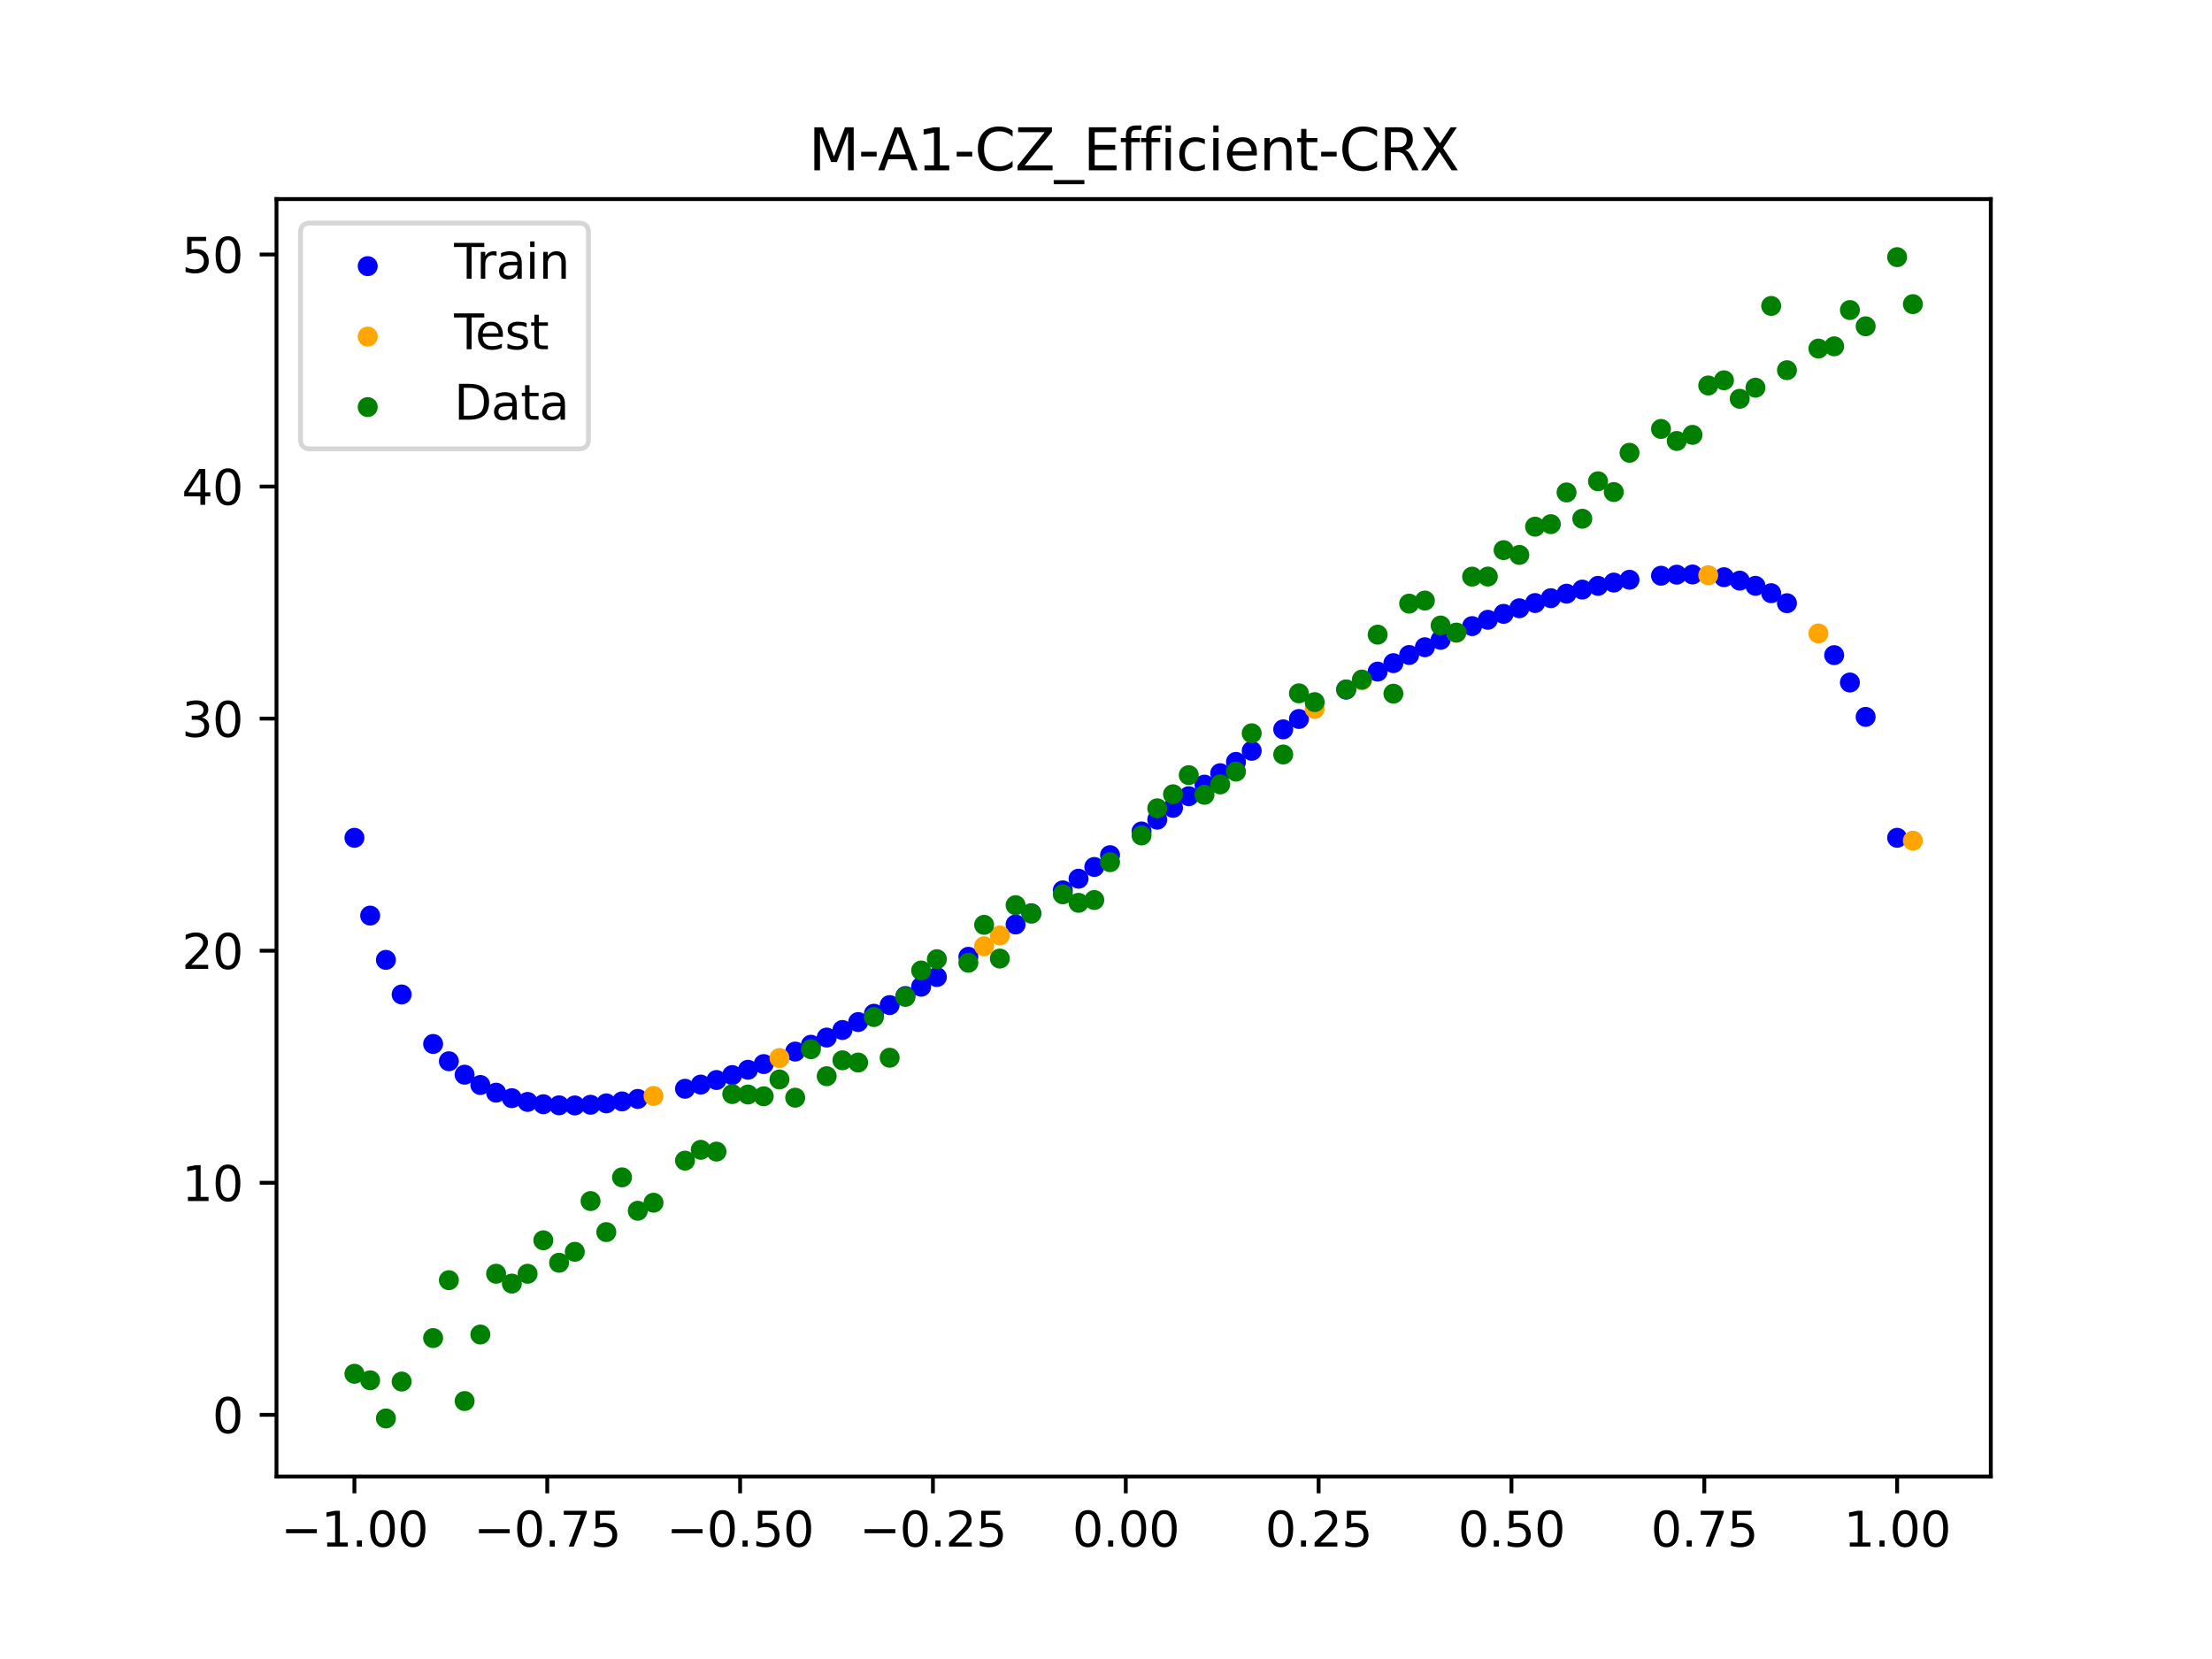 <?xml version="1.0" encoding="utf-8" standalone="no"?>
<!DOCTYPE svg PUBLIC "-//W3C//DTD SVG 1.1//EN"
  "http://www.w3.org/Graphics/SVG/1.1/DTD/svg11.dtd">
<svg xmlns:xlink="http://www.w3.org/1999/xlink" width="460.8pt" height="345.6pt" viewBox="0 0 460.8 345.6" xmlns="http://www.w3.org/2000/svg" version="1.1">
 <defs>
  <style type="text/css">*{stroke-linejoin: round; stroke-linecap: butt}</style>
 </defs>
 <g id="figure_1">
  <g id="patch_1">
   <path d="M 0 345.6 
L 460.8 345.6 
L 460.8 0 
L 0 0 
z
" style="fill: #ffffff"/>
  </g>
  <g id="axes_1">
   <g id="patch_2">
    <path d="M 57.6 307.584 
L 414.72 307.584 
L 414.72 41.472 
L 57.6 41.472 
z
" style="fill: #ffffff"/>
   </g>
   <g id="PathCollection_1">
    <defs>
     <path id="m100b983245" d="M 0 1.581 
C 0.419 1.581 0.822 1.415 1.118 1.118 
C 1.415 0.822 1.581 0.419 1.581 0 
C 1.581 -0.419 1.415 -0.822 1.118 -1.118 
C 0.822 -1.415 0.419 -1.581 0 -1.581 
C -0.419 -1.581 -0.822 -1.415 -1.118 -1.118 
C -1.415 -0.822 -1.581 -0.419 -1.581 0 
C -1.581 0.419 -1.415 0.822 -1.118 1.118 
C -0.822 1.415 -0.419 1.581 0 1.581 
z
" style="stroke: #0000ff"/>
    </defs>
    <g clip-path="url(#pe0759bdff5)">
     <use xlink:href="#m100b983245" x="145.978" y="225.939" style="fill: #0000ff; stroke: #0000ff"/>
     <use xlink:href="#m100b983245" x="323.062" y="124.611" style="fill: #0000ff; stroke: #0000ff"/>
     <use xlink:href="#m100b983245" x="267.314" y="151.937" style="fill: #0000ff; stroke: #0000ff"/>
     <use xlink:href="#m100b983245" x="270.593" y="149.777" style="fill: #0000ff; stroke: #0000ff"/>
     <use xlink:href="#m100b983245" x="329.621" y="122.82" style="fill: #0000ff; stroke: #0000ff"/>
     <use xlink:href="#m100b983245" x="221.403" y="185.478" style="fill: #0000ff; stroke: #0000ff"/>
     <use xlink:href="#m100b983245" x="260.755" y="156.413" style="fill: #0000ff; stroke: #0000ff"/>
     <use xlink:href="#m100b983245" x="385.37" y="142.178" style="fill: #0000ff; stroke: #0000ff"/>
     <use xlink:href="#m100b983245" x="237.8" y="173.209" style="fill: #0000ff; stroke: #0000ff"/>
     <use xlink:href="#m100b983245" x="313.224" y="127.875" style="fill: #0000ff; stroke: #0000ff"/>
     <use xlink:href="#m100b983245" x="336.18" y="121.362" style="fill: #0000ff; stroke: #0000ff"/>
     <use xlink:href="#m100b983245" x="254.196" y="161.068" style="fill: #0000ff; stroke: #0000ff"/>
     <use xlink:href="#m100b983245" x="349.297" y="119.716" style="fill: #0000ff; stroke: #0000ff"/>
     <use xlink:href="#m100b983245" x="182.051" y="211.18" style="fill: #0000ff; stroke: #0000ff"/>
     <use xlink:href="#m100b983245" x="250.917" y="163.45" style="fill: #0000ff; stroke: #0000ff"/>
     <use xlink:href="#m100b983245" x="280.431" y="143.658" style="fill: #0000ff; stroke: #0000ff"/>
     <use xlink:href="#m100b983245" x="103.347" y="227.622" style="fill: #0000ff; stroke: #0000ff"/>
     <use xlink:href="#m100b983245" x="126.302" y="229.854" style="fill: #0000ff; stroke: #0000ff"/>
     <use xlink:href="#m100b983245" x="123.023" y="230.142" style="fill: #0000ff; stroke: #0000ff"/>
     <use xlink:href="#m100b983245" x="116.464" y="230.26" style="fill: #0000ff; stroke: #0000ff"/>
     <use xlink:href="#m100b983245" x="306.666" y="130.43" style="fill: #0000ff; stroke: #0000ff"/>
     <use xlink:href="#m100b983245" x="211.565" y="192.586" style="fill: #0000ff; stroke: #0000ff"/>
     <use xlink:href="#m100b983245" x="155.816" y="222.852" style="fill: #0000ff; stroke: #0000ff"/>
     <use xlink:href="#m100b983245" x="77.112" y="190.736" style="fill: #0000ff; stroke: #0000ff"/>
     <use xlink:href="#m100b983245" x="244.358" y="168.295" style="fill: #0000ff; stroke: #0000ff"/>
     <use xlink:href="#m100b983245" x="362.415" y="120.956" style="fill: #0000ff; stroke: #0000ff"/>
     <use xlink:href="#m100b983245" x="382.091" y="136.481" style="fill: #0000ff; stroke: #0000ff"/>
     <use xlink:href="#m100b983245" x="96.788" y="223.882" style="fill: #0000ff; stroke: #0000ff"/>
     <use xlink:href="#m100b983245" x="201.727" y="199.319" style="fill: #0000ff; stroke: #0000ff"/>
     <use xlink:href="#m100b983245" x="119.743" y="230.286" style="fill: #0000ff; stroke: #0000ff"/>
     <use xlink:href="#m100b983245" x="149.258" y="224.988" style="fill: #0000ff; stroke: #0000ff"/>
     <use xlink:href="#m100b983245" x="300.107" y="133.289" style="fill: #0000ff; stroke: #0000ff"/>
     <use xlink:href="#m100b983245" x="293.548" y="136.451" style="fill: #0000ff; stroke: #0000ff"/>
     <use xlink:href="#m100b983245" x="231.241" y="178.144" style="fill: #0000ff; stroke: #0000ff"/>
     <use xlink:href="#m100b983245" x="109.905" y="229.551" style="fill: #0000ff; stroke: #0000ff"/>
     <use xlink:href="#m100b983245" x="165.654" y="219.062" style="fill: #0000ff; stroke: #0000ff"/>
     <use xlink:href="#m100b983245" x="319.783" y="125.623" style="fill: #0000ff; stroke: #0000ff"/>
     <use xlink:href="#m100b983245" x="368.973" y="123.575" style="fill: #0000ff; stroke: #0000ff"/>
     <use xlink:href="#m100b983245" x="316.504" y="126.712" style="fill: #0000ff; stroke: #0000ff"/>
     <use xlink:href="#m100b983245" x="257.476" y="158.721" style="fill: #0000ff; stroke: #0000ff"/>
     <use xlink:href="#m100b983245" x="172.213" y="216.142" style="fill: #0000ff; stroke: #0000ff"/>
     <use xlink:href="#m100b983245" x="346.018" y="119.932" style="fill: #0000ff; stroke: #0000ff"/>
     <use xlink:href="#m100b983245" x="80.391" y="199.958" style="fill: #0000ff; stroke: #0000ff"/>
     <use xlink:href="#m100b983245" x="372.253" y="125.659" style="fill: #0000ff; stroke: #0000ff"/>
     <use xlink:href="#m100b983245" x="168.934" y="217.642" style="fill: #0000ff; stroke: #0000ff"/>
     <use xlink:href="#m100b983245" x="195.168" y="203.536" style="fill: #0000ff; stroke: #0000ff"/>
     <use xlink:href="#m100b983245" x="152.537" y="223.959" style="fill: #0000ff; stroke: #0000ff"/>
     <use xlink:href="#m100b983245" x="73.833" y="174.528" style="fill: #0000ff; stroke: #0000ff"/>
     <use xlink:href="#m100b983245" x="290.269" y="138.144" style="fill: #0000ff; stroke: #0000ff"/>
     <use xlink:href="#m100b983245" x="175.492" y="214.565" style="fill: #0000ff; stroke: #0000ff"/>
     <use xlink:href="#m100b983245" x="241.079" y="170.747" style="fill: #0000ff; stroke: #0000ff"/>
     <use xlink:href="#m100b983245" x="296.828" y="134.832" style="fill: #0000ff; stroke: #0000ff"/>
     <use xlink:href="#m100b983245" x="227.962" y="180.604" style="fill: #0000ff; stroke: #0000ff"/>
     <use xlink:href="#m100b983245" x="395.208" y="174.528" style="fill: #0000ff; stroke: #0000ff"/>
     <use xlink:href="#m100b983245" x="178.772" y="212.911" style="fill: #0000ff; stroke: #0000ff"/>
     <use xlink:href="#m100b983245" x="142.699" y="226.81" style="fill: #0000ff; stroke: #0000ff"/>
     <use xlink:href="#m100b983245" x="132.861" y="228.923" style="fill: #0000ff; stroke: #0000ff"/>
     <use xlink:href="#m100b983245" x="188.61" y="207.497" style="fill: #0000ff; stroke: #0000ff"/>
     <use xlink:href="#m100b983245" x="100.067" y="226.025" style="fill: #0000ff; stroke: #0000ff"/>
     <use xlink:href="#m100b983245" x="359.135" y="120.242" style="fill: #0000ff; stroke: #0000ff"/>
     <use xlink:href="#m100b983245" x="214.844" y="190.251" style="fill: #0000ff; stroke: #0000ff"/>
     <use xlink:href="#m100b983245" x="365.694" y="122.039" style="fill: #0000ff; stroke: #0000ff"/>
     <use xlink:href="#m100b983245" x="90.229" y="217.474" style="fill: #0000ff; stroke: #0000ff"/>
     <use xlink:href="#m100b983245" x="352.577" y="119.672" style="fill: #0000ff; stroke: #0000ff"/>
     <use xlink:href="#m100b983245" x="129.581" y="229.443" style="fill: #0000ff; stroke: #0000ff"/>
     <use xlink:href="#m100b983245" x="339.459" y="120.773" style="fill: #0000ff; stroke: #0000ff"/>
     <use xlink:href="#m100b983245" x="185.33" y="209.375" style="fill: #0000ff; stroke: #0000ff"/>
     <use xlink:href="#m100b983245" x="326.342" y="123.676" style="fill: #0000ff; stroke: #0000ff"/>
     <use xlink:href="#m100b983245" x="388.649" y="149.338" style="fill: #0000ff; stroke: #0000ff"/>
     <use xlink:href="#m100b983245" x="159.096" y="221.667" style="fill: #0000ff; stroke: #0000ff"/>
     <use xlink:href="#m100b983245" x="83.671" y="207.164" style="fill: #0000ff; stroke: #0000ff"/>
     <use xlink:href="#m100b983245" x="224.682" y="183.051" style="fill: #0000ff; stroke: #0000ff"/>
     <use xlink:href="#m100b983245" x="113.185" y="230.029" style="fill: #0000ff; stroke: #0000ff"/>
     <use xlink:href="#m100b983245" x="93.509" y="221.077" style="fill: #0000ff; stroke: #0000ff"/>
     <use xlink:href="#m100b983245" x="106.626" y="228.77" style="fill: #0000ff; stroke: #0000ff"/>
     <use xlink:href="#m100b983245" x="247.638" y="165.861" style="fill: #0000ff; stroke: #0000ff"/>
     <use xlink:href="#m100b983245" x="309.945" y="129.115" style="fill: #0000ff; stroke: #0000ff"/>
     <use xlink:href="#m100b983245" x="286.99" y="139.911" style="fill: #0000ff; stroke: #0000ff"/>
     <use xlink:href="#m100b983245" x="191.889" y="205.55" style="fill: #0000ff; stroke: #0000ff"/>
     <use xlink:href="#m100b983245" x="332.9" y="122.047" style="fill: #0000ff; stroke: #0000ff"/>
    </g>
   </g>
   <g id="PathCollection_2">
    <defs>
     <path id="me4736c208f" d="M 0 1.581 
C 0.419 1.581 0.822 1.415 1.118 1.118 
C 1.415 0.822 1.581 0.419 1.581 0 
C 1.581 -0.419 1.415 -0.822 1.118 -1.118 
C 0.822 -1.415 0.419 -1.581 0 -1.581 
C -0.419 -1.581 -0.822 -1.415 -1.118 -1.118 
C -1.415 -0.822 -1.581 -0.419 -1.581 0 
C -1.581 0.419 -1.415 0.822 -1.118 1.118 
C -0.822 1.415 -0.419 1.581 0 1.581 
z
" style="stroke: #ffa500"/>
    </defs>
    <g clip-path="url(#pe0759bdff5)">
     <use xlink:href="#me4736c208f" x="205.006" y="197.125" style="fill: #ffa500; stroke: #ffa500"/>
     <use xlink:href="#me4736c208f" x="162.375" y="220.404" style="fill: #ffa500; stroke: #ffa500"/>
     <use xlink:href="#me4736c208f" x="208.286" y="194.879" style="fill: #ffa500; stroke: #ffa500"/>
     <use xlink:href="#me4736c208f" x="283.71" y="141.749" style="fill: #ffa500; stroke: #ffa500"/>
     <use xlink:href="#me4736c208f" x="378.811" y="131.96" style="fill: #ffa500; stroke: #ffa500"/>
     <use xlink:href="#me4736c208f" x="136.14" y="228.307" style="fill: #ffa500; stroke: #ffa500"/>
     <use xlink:href="#me4736c208f" x="355.856" y="119.832" style="fill: #ffa500; stroke: #ffa500"/>
     <use xlink:href="#me4736c208f" x="273.872" y="147.675" style="fill: #ffa500; stroke: #ffa500"/>
     <use xlink:href="#me4736c208f" x="303.386" y="131.821" style="fill: #ffa500; stroke: #ffa500"/>
     <use xlink:href="#me4736c208f" x="398.487" y="175.129" style="fill: #ffa500; stroke: #ffa500"/>
    </g>
   </g>
   <g id="PathCollection_3">
    <defs>
     <path id="m14141d25ea" d="M 0 1.581 
C 0.419 1.581 0.822 1.415 1.118 1.118 
C 1.415 0.822 1.581 0.419 1.581 0 
C 1.581 -0.419 1.415 -0.822 1.118 -1.118 
C 0.822 -1.415 0.419 -1.581 0 -1.581 
C -0.419 -1.581 -0.822 -1.415 -1.118 -1.118 
C -1.415 -0.822 -1.581 -0.419 -1.581 0 
C -1.581 0.419 -1.415 0.822 -1.118 1.118 
C -0.822 1.415 -0.419 1.581 0 1.581 
z
" style="stroke: #008000"/>
    </defs>
    <g clip-path="url(#pe0759bdff5)">
     <use xlink:href="#m14141d25ea" x="145.978" y="239.529" style="fill: #008000; stroke: #008000"/>
     <use xlink:href="#m14141d25ea" x="323.062" y="109.191" style="fill: #008000; stroke: #008000"/>
     <use xlink:href="#m14141d25ea" x="267.314" y="157.174" style="fill: #008000; stroke: #008000"/>
     <use xlink:href="#m14141d25ea" x="270.593" y="144.432" style="fill: #008000; stroke: #008000"/>
     <use xlink:href="#m14141d25ea" x="329.621" y="108.064" style="fill: #008000; stroke: #008000"/>
     <use xlink:href="#m14141d25ea" x="221.403" y="186.297" style="fill: #008000; stroke: #008000"/>
     <use xlink:href="#m14141d25ea" x="260.755" y="152.753" style="fill: #008000; stroke: #008000"/>
     <use xlink:href="#m14141d25ea" x="385.37" y="64.585" style="fill: #008000; stroke: #008000"/>
     <use xlink:href="#m14141d25ea" x="237.8" y="174.037" style="fill: #008000; stroke: #008000"/>
     <use xlink:href="#m14141d25ea" x="313.224" y="114.603" style="fill: #008000; stroke: #008000"/>
     <use xlink:href="#m14141d25ea" x="336.18" y="102.499" style="fill: #008000; stroke: #008000"/>
     <use xlink:href="#m14141d25ea" x="254.196" y="163.405" style="fill: #008000; stroke: #008000"/>
     <use xlink:href="#m14141d25ea" x="349.297" y="91.859" style="fill: #008000; stroke: #008000"/>
     <use xlink:href="#m14141d25ea" x="182.051" y="211.87" style="fill: #008000; stroke: #008000"/>
     <use xlink:href="#m14141d25ea" x="250.917" y="165.566" style="fill: #008000; stroke: #008000"/>
     <use xlink:href="#m14141d25ea" x="280.431" y="143.622" style="fill: #008000; stroke: #008000"/>
     <use xlink:href="#m14141d25ea" x="103.347" y="265.342" style="fill: #008000; stroke: #008000"/>
     <use xlink:href="#m14141d25ea" x="126.302" y="256.668" style="fill: #008000; stroke: #008000"/>
     <use xlink:href="#m14141d25ea" x="123.023" y="250.202" style="fill: #008000; stroke: #008000"/>
     <use xlink:href="#m14141d25ea" x="116.464" y="263.053" style="fill: #008000; stroke: #008000"/>
     <use xlink:href="#m14141d25ea" x="306.666" y="120.12" style="fill: #008000; stroke: #008000"/>
     <use xlink:href="#m14141d25ea" x="211.565" y="188.561" style="fill: #008000; stroke: #008000"/>
     <use xlink:href="#m14141d25ea" x="155.816" y="228.009" style="fill: #008000; stroke: #008000"/>
     <use xlink:href="#m14141d25ea" x="77.112" y="287.537" style="fill: #008000; stroke: #008000"/>
     <use xlink:href="#m14141d25ea" x="244.358" y="165.462" style="fill: #008000; stroke: #008000"/>
     <use xlink:href="#m14141d25ea" x="362.415" y="83.074" style="fill: #008000; stroke: #008000"/>
     <use xlink:href="#m14141d25ea" x="382.091" y="72.145" style="fill: #008000; stroke: #008000"/>
     <use xlink:href="#m14141d25ea" x="96.788" y="291.863" style="fill: #008000; stroke: #008000"/>
     <use xlink:href="#m14141d25ea" x="201.727" y="200.555" style="fill: #008000; stroke: #008000"/>
     <use xlink:href="#m14141d25ea" x="119.743" y="260.777" style="fill: #008000; stroke: #008000"/>
     <use xlink:href="#m14141d25ea" x="149.258" y="239.901" style="fill: #008000; stroke: #008000"/>
     <use xlink:href="#m14141d25ea" x="300.107" y="130.306" style="fill: #008000; stroke: #008000"/>
     <use xlink:href="#m14141d25ea" x="293.548" y="125.746" style="fill: #008000; stroke: #008000"/>
     <use xlink:href="#m14141d25ea" x="231.241" y="179.605" style="fill: #008000; stroke: #008000"/>
     <use xlink:href="#m14141d25ea" x="109.905" y="265.348" style="fill: #008000; stroke: #008000"/>
     <use xlink:href="#m14141d25ea" x="165.654" y="228.669" style="fill: #008000; stroke: #008000"/>
     <use xlink:href="#m14141d25ea" x="319.783" y="109.715" style="fill: #008000; stroke: #008000"/>
     <use xlink:href="#m14141d25ea" x="368.973" y="63.734" style="fill: #008000; stroke: #008000"/>
     <use xlink:href="#m14141d25ea" x="316.504" y="115.599" style="fill: #008000; stroke: #008000"/>
     <use xlink:href="#m14141d25ea" x="257.476" y="160.733" style="fill: #008000; stroke: #008000"/>
     <use xlink:href="#m14141d25ea" x="172.213" y="224.194" style="fill: #008000; stroke: #008000"/>
     <use xlink:href="#m14141d25ea" x="346.018" y="89.354" style="fill: #008000; stroke: #008000"/>
     <use xlink:href="#m14141d25ea" x="80.391" y="295.488" style="fill: #008000; stroke: #008000"/>
     <use xlink:href="#m14141d25ea" x="372.253" y="77.119" style="fill: #008000; stroke: #008000"/>
     <use xlink:href="#m14141d25ea" x="168.934" y="218.569" style="fill: #008000; stroke: #008000"/>
     <use xlink:href="#m14141d25ea" x="195.168" y="199.815" style="fill: #008000; stroke: #008000"/>
     <use xlink:href="#m14141d25ea" x="152.537" y="227.917" style="fill: #008000; stroke: #008000"/>
     <use xlink:href="#m14141d25ea" x="73.833" y="286.179" style="fill: #008000; stroke: #008000"/>
     <use xlink:href="#m14141d25ea" x="290.269" y="144.503" style="fill: #008000; stroke: #008000"/>
     <use xlink:href="#m14141d25ea" x="175.492" y="220.878" style="fill: #008000; stroke: #008000"/>
     <use xlink:href="#m14141d25ea" x="241.079" y="168.385" style="fill: #008000; stroke: #008000"/>
     <use xlink:href="#m14141d25ea" x="296.828" y="125.107" style="fill: #008000; stroke: #008000"/>
     <use xlink:href="#m14141d25ea" x="227.962" y="187.489" style="fill: #008000; stroke: #008000"/>
     <use xlink:href="#m14141d25ea" x="395.208" y="53.568" style="fill: #008000; stroke: #008000"/>
     <use xlink:href="#m14141d25ea" x="178.772" y="221.344" style="fill: #008000; stroke: #008000"/>
     <use xlink:href="#m14141d25ea" x="142.699" y="241.781" style="fill: #008000; stroke: #008000"/>
     <use xlink:href="#m14141d25ea" x="132.861" y="252.224" style="fill: #008000; stroke: #008000"/>
     <use xlink:href="#m14141d25ea" x="188.61" y="207.669" style="fill: #008000; stroke: #008000"/>
     <use xlink:href="#m14141d25ea" x="100.067" y="278.004" style="fill: #008000; stroke: #008000"/>
     <use xlink:href="#m14141d25ea" x="359.135" y="79.219" style="fill: #008000; stroke: #008000"/>
     <use xlink:href="#m14141d25ea" x="214.844" y="190.32" style="fill: #008000; stroke: #008000"/>
     <use xlink:href="#m14141d25ea" x="365.694" y="80.761" style="fill: #008000; stroke: #008000"/>
     <use xlink:href="#m14141d25ea" x="90.229" y="278.74" style="fill: #008000; stroke: #008000"/>
     <use xlink:href="#m14141d25ea" x="352.577" y="90.59" style="fill: #008000; stroke: #008000"/>
     <use xlink:href="#m14141d25ea" x="129.581" y="245.264" style="fill: #008000; stroke: #008000"/>
     <use xlink:href="#m14141d25ea" x="339.459" y="94.322" style="fill: #008000; stroke: #008000"/>
     <use xlink:href="#m14141d25ea" x="185.33" y="220.345" style="fill: #008000; stroke: #008000"/>
     <use xlink:href="#m14141d25ea" x="326.342" y="102.583" style="fill: #008000; stroke: #008000"/>
     <use xlink:href="#m14141d25ea" x="388.649" y="67.974" style="fill: #008000; stroke: #008000"/>
     <use xlink:href="#m14141d25ea" x="159.096" y="228.374" style="fill: #008000; stroke: #008000"/>
     <use xlink:href="#m14141d25ea" x="83.671" y="287.805" style="fill: #008000; stroke: #008000"/>
     <use xlink:href="#m14141d25ea" x="224.682" y="188.075" style="fill: #008000; stroke: #008000"/>
     <use xlink:href="#m14141d25ea" x="113.185" y="258.379" style="fill: #008000; stroke: #008000"/>
     <use xlink:href="#m14141d25ea" x="93.509" y="266.684" style="fill: #008000; stroke: #008000"/>
     <use xlink:href="#m14141d25ea" x="106.626" y="267.392" style="fill: #008000; stroke: #008000"/>
     <use xlink:href="#m14141d25ea" x="247.638" y="161.47" style="fill: #008000; stroke: #008000"/>
     <use xlink:href="#m14141d25ea" x="309.945" y="120.107" style="fill: #008000; stroke: #008000"/>
     <use xlink:href="#m14141d25ea" x="286.99" y="132.208" style="fill: #008000; stroke: #008000"/>
     <use xlink:href="#m14141d25ea" x="191.889" y="202.171" style="fill: #008000; stroke: #008000"/>
     <use xlink:href="#m14141d25ea" x="332.9" y="100.262" style="fill: #008000; stroke: #008000"/>
    </g>
   </g>
   <g id="PathCollection_4">
    <g clip-path="url(#pe0759bdff5)">
     <use xlink:href="#m14141d25ea" x="205.006" y="192.657" style="fill: #008000; stroke: #008000"/>
     <use xlink:href="#m14141d25ea" x="162.375" y="224.867" style="fill: #008000; stroke: #008000"/>
     <use xlink:href="#m14141d25ea" x="208.286" y="199.684" style="fill: #008000; stroke: #008000"/>
     <use xlink:href="#m14141d25ea" x="283.71" y="141.563" style="fill: #008000; stroke: #008000"/>
     <use xlink:href="#m14141d25ea" x="378.811" y="72.613" style="fill: #008000; stroke: #008000"/>
     <use xlink:href="#m14141d25ea" x="136.14" y="250.548" style="fill: #008000; stroke: #008000"/>
     <use xlink:href="#m14141d25ea" x="355.856" y="80.3" style="fill: #008000; stroke: #008000"/>
     <use xlink:href="#m14141d25ea" x="273.872" y="146.262" style="fill: #008000; stroke: #008000"/>
     <use xlink:href="#m14141d25ea" x="303.386" y="131.774" style="fill: #008000; stroke: #008000"/>
     <use xlink:href="#m14141d25ea" x="398.487" y="63.357" style="fill: #008000; stroke: #008000"/>
    </g>
   </g>
   <g id="matplotlib.axis_1">
    <g id="xtick_1">
     <g id="line2d_1">
      <defs>
       <path id="mf2bb2f1d50" d="M 0 0 
L 0 3.5 
" style="stroke: #000000; stroke-width: 0.8"/>
      </defs>
      <g>
       <use xlink:href="#mf2bb2f1d50" x="73.833" y="307.584" style="stroke: #000000; stroke-width: 0.8"/>
      </g>
     </g>
     <g id="text_1">
      <!-- −1.00 -->
      <g transform="translate(58.51 322.182) scale(0.1 -0.1)">
       <defs>
        <path id="DejaVuSans-2212" d="M 678 2272 
L 4684 2272 
L 4684 1741 
L 678 1741 
L 678 2272 
z
" transform="scale(0.016)"/>
        <path id="DejaVuSans-31" d="M 794 531 
L 1825 531 
L 1825 4091 
L 703 3866 
L 703 4441 
L 1819 4666 
L 2450 4666 
L 2450 531 
L 3481 531 
L 3481 0 
L 794 0 
L 794 531 
z
" transform="scale(0.016)"/>
        <path id="DejaVuSans-2e" d="M 684 794 
L 1344 794 
L 1344 0 
L 684 0 
L 684 794 
z
" transform="scale(0.016)"/>
        <path id="DejaVuSans-30" d="M 2034 4250 
Q 1547 4250 1301 3770 
Q 1056 3291 1056 2328 
Q 1056 1369 1301 889 
Q 1547 409 2034 409 
Q 2525 409 2770 889 
Q 3016 1369 3016 2328 
Q 3016 3291 2770 3770 
Q 2525 4250 2034 4250 
z
M 2034 4750 
Q 2819 4750 3233 4129 
Q 3647 3509 3647 2328 
Q 3647 1150 3233 529 
Q 2819 -91 2034 -91 
Q 1250 -91 836 529 
Q 422 1150 422 2328 
Q 422 3509 836 4129 
Q 1250 4750 2034 4750 
z
" transform="scale(0.016)"/>
       </defs>
       <use xlink:href="#DejaVuSans-2212"/>
       <use xlink:href="#DejaVuSans-31" x="83.789"/>
       <use xlink:href="#DejaVuSans-2e" x="147.412"/>
       <use xlink:href="#DejaVuSans-30" x="179.199"/>
       <use xlink:href="#DejaVuSans-30" x="242.822"/>
      </g>
     </g>
    </g>
    <g id="xtick_2">
     <g id="line2d_2">
      <g>
       <use xlink:href="#mf2bb2f1d50" x="114.005" y="307.584" style="stroke: #000000; stroke-width: 0.8"/>
      </g>
     </g>
     <g id="text_2">
      <!-- −0.75 -->
      <g transform="translate(98.682 322.182) scale(0.1 -0.1)">
       <defs>
        <path id="DejaVuSans-37" d="M 525 4666 
L 3525 4666 
L 3525 4397 
L 1831 0 
L 1172 0 
L 2766 4134 
L 525 4134 
L 525 4666 
z
" transform="scale(0.016)"/>
        <path id="DejaVuSans-35" d="M 691 4666 
L 3169 4666 
L 3169 4134 
L 1269 4134 
L 1269 2991 
Q 1406 3038 1543 3061 
Q 1681 3084 1819 3084 
Q 2600 3084 3056 2656 
Q 3513 2228 3513 1497 
Q 3513 744 3044 326 
Q 2575 -91 1722 -91 
Q 1428 -91 1123 -41 
Q 819 9 494 109 
L 494 744 
Q 775 591 1075 516 
Q 1375 441 1709 441 
Q 2250 441 2565 725 
Q 2881 1009 2881 1497 
Q 2881 1984 2565 2268 
Q 2250 2553 1709 2553 
Q 1456 2553 1204 2497 
Q 953 2441 691 2322 
L 691 4666 
z
" transform="scale(0.016)"/>
       </defs>
       <use xlink:href="#DejaVuSans-2212"/>
       <use xlink:href="#DejaVuSans-30" x="83.789"/>
       <use xlink:href="#DejaVuSans-2e" x="147.412"/>
       <use xlink:href="#DejaVuSans-37" x="179.199"/>
       <use xlink:href="#DejaVuSans-35" x="242.822"/>
      </g>
     </g>
    </g>
    <g id="xtick_3">
     <g id="line2d_3">
      <g>
       <use xlink:href="#mf2bb2f1d50" x="154.177" y="307.584" style="stroke: #000000; stroke-width: 0.8"/>
      </g>
     </g>
     <g id="text_3">
      <!-- −0.50 -->
      <g transform="translate(138.854 322.182) scale(0.1 -0.1)">
       <use xlink:href="#DejaVuSans-2212"/>
       <use xlink:href="#DejaVuSans-30" x="83.789"/>
       <use xlink:href="#DejaVuSans-2e" x="147.412"/>
       <use xlink:href="#DejaVuSans-35" x="179.199"/>
       <use xlink:href="#DejaVuSans-30" x="242.822"/>
      </g>
     </g>
    </g>
    <g id="xtick_4">
     <g id="line2d_4">
      <g>
       <use xlink:href="#mf2bb2f1d50" x="194.348" y="307.584" style="stroke: #000000; stroke-width: 0.8"/>
      </g>
     </g>
     <g id="text_4">
      <!-- −0.25 -->
      <g transform="translate(179.026 322.182) scale(0.1 -0.1)">
       <defs>
        <path id="DejaVuSans-32" d="M 1228 531 
L 3431 531 
L 3431 0 
L 469 0 
L 469 531 
Q 828 903 1448 1529 
Q 2069 2156 2228 2338 
Q 2531 2678 2651 2914 
Q 2772 3150 2772 3378 
Q 2772 3750 2511 3984 
Q 2250 4219 1831 4219 
Q 1534 4219 1204 4116 
Q 875 4013 500 3803 
L 500 4441 
Q 881 4594 1212 4672 
Q 1544 4750 1819 4750 
Q 2544 4750 2975 4387 
Q 3406 4025 3406 3419 
Q 3406 3131 3298 2873 
Q 3191 2616 2906 2266 
Q 2828 2175 2409 1742 
Q 1991 1309 1228 531 
z
" transform="scale(0.016)"/>
       </defs>
       <use xlink:href="#DejaVuSans-2212"/>
       <use xlink:href="#DejaVuSans-30" x="83.789"/>
       <use xlink:href="#DejaVuSans-2e" x="147.412"/>
       <use xlink:href="#DejaVuSans-32" x="179.199"/>
       <use xlink:href="#DejaVuSans-35" x="242.822"/>
      </g>
     </g>
    </g>
    <g id="xtick_5">
     <g id="line2d_5">
      <g>
       <use xlink:href="#mf2bb2f1d50" x="234.52" y="307.584" style="stroke: #000000; stroke-width: 0.8"/>
      </g>
     </g>
     <g id="text_5">
      <!-- 0.00 -->
      <g transform="translate(223.388 322.182) scale(0.1 -0.1)">
       <use xlink:href="#DejaVuSans-30"/>
       <use xlink:href="#DejaVuSans-2e" x="63.623"/>
       <use xlink:href="#DejaVuSans-30" x="95.41"/>
       <use xlink:href="#DejaVuSans-30" x="159.033"/>
      </g>
     </g>
    </g>
    <g id="xtick_6">
     <g id="line2d_6">
      <g>
       <use xlink:href="#mf2bb2f1d50" x="274.692" y="307.584" style="stroke: #000000; stroke-width: 0.8"/>
      </g>
     </g>
     <g id="text_6">
      <!-- 0.25 -->
      <g transform="translate(263.559 322.182) scale(0.1 -0.1)">
       <use xlink:href="#DejaVuSans-30"/>
       <use xlink:href="#DejaVuSans-2e" x="63.623"/>
       <use xlink:href="#DejaVuSans-32" x="95.41"/>
       <use xlink:href="#DejaVuSans-35" x="159.033"/>
      </g>
     </g>
    </g>
    <g id="xtick_7">
     <g id="line2d_7">
      <g>
       <use xlink:href="#mf2bb2f1d50" x="314.864" y="307.584" style="stroke: #000000; stroke-width: 0.8"/>
      </g>
     </g>
     <g id="text_7">
      <!-- 0.50 -->
      <g transform="translate(303.731 322.182) scale(0.1 -0.1)">
       <use xlink:href="#DejaVuSans-30"/>
       <use xlink:href="#DejaVuSans-2e" x="63.623"/>
       <use xlink:href="#DejaVuSans-35" x="95.41"/>
       <use xlink:href="#DejaVuSans-30" x="159.033"/>
      </g>
     </g>
    </g>
    <g id="xtick_8">
     <g id="line2d_8">
      <g>
       <use xlink:href="#mf2bb2f1d50" x="355.036" y="307.584" style="stroke: #000000; stroke-width: 0.8"/>
      </g>
     </g>
     <g id="text_8">
      <!-- 0.75 -->
      <g transform="translate(343.903 322.182) scale(0.1 -0.1)">
       <use xlink:href="#DejaVuSans-30"/>
       <use xlink:href="#DejaVuSans-2e" x="63.623"/>
       <use xlink:href="#DejaVuSans-37" x="95.41"/>
       <use xlink:href="#DejaVuSans-35" x="159.033"/>
      </g>
     </g>
    </g>
    <g id="xtick_9">
     <g id="line2d_9">
      <g>
       <use xlink:href="#mf2bb2f1d50" x="395.208" y="307.584" style="stroke: #000000; stroke-width: 0.8"/>
      </g>
     </g>
     <g id="text_9">
      <!-- 1.00 -->
      <g transform="translate(384.075 322.182) scale(0.1 -0.1)">
       <use xlink:href="#DejaVuSans-31"/>
       <use xlink:href="#DejaVuSans-2e" x="63.623"/>
       <use xlink:href="#DejaVuSans-30" x="95.41"/>
       <use xlink:href="#DejaVuSans-30" x="159.033"/>
      </g>
     </g>
    </g>
   </g>
   <g id="matplotlib.axis_2">
    <g id="ytick_1">
     <g id="line2d_10">
      <defs>
       <path id="m20d69fe470" d="M 0 0 
L -3.5 0 
" style="stroke: #000000; stroke-width: 0.8"/>
      </defs>
      <g>
       <use xlink:href="#m20d69fe470" x="57.6" y="294.735" style="stroke: #000000; stroke-width: 0.8"/>
      </g>
     </g>
     <g id="text_10">
      <!-- 0 -->
      <g transform="translate(44.237 298.534) scale(0.1 -0.1)">
       <use xlink:href="#DejaVuSans-30"/>
      </g>
     </g>
    </g>
    <g id="ytick_2">
     <g id="line2d_11">
      <g>
       <use xlink:href="#m20d69fe470" x="57.6" y="246.391" style="stroke: #000000; stroke-width: 0.8"/>
      </g>
     </g>
     <g id="text_11">
      <!-- 10 -->
      <g transform="translate(37.875 250.19) scale(0.1 -0.1)">
       <use xlink:href="#DejaVuSans-31"/>
       <use xlink:href="#DejaVuSans-30" x="63.623"/>
      </g>
     </g>
    </g>
    <g id="ytick_3">
     <g id="line2d_12">
      <g>
       <use xlink:href="#m20d69fe470" x="57.6" y="198.047" style="stroke: #000000; stroke-width: 0.8"/>
      </g>
     </g>
     <g id="text_12">
      <!-- 20 -->
      <g transform="translate(37.875 201.846) scale(0.1 -0.1)">
       <use xlink:href="#DejaVuSans-32"/>
       <use xlink:href="#DejaVuSans-30" x="63.623"/>
      </g>
     </g>
    </g>
    <g id="ytick_4">
     <g id="line2d_13">
      <g>
       <use xlink:href="#m20d69fe470" x="57.6" y="149.702" style="stroke: #000000; stroke-width: 0.8"/>
      </g>
     </g>
     <g id="text_13">
      <!-- 30 -->
      <g transform="translate(37.875 153.502) scale(0.1 -0.1)">
       <defs>
        <path id="DejaVuSans-33" d="M 2597 2516 
Q 3050 2419 3304 2112 
Q 3559 1806 3559 1356 
Q 3559 666 3084 287 
Q 2609 -91 1734 -91 
Q 1441 -91 1130 -33 
Q 819 25 488 141 
L 488 750 
Q 750 597 1062 519 
Q 1375 441 1716 441 
Q 2309 441 2620 675 
Q 2931 909 2931 1356 
Q 2931 1769 2642 2001 
Q 2353 2234 1838 2234 
L 1294 2234 
L 1294 2753 
L 1863 2753 
Q 2328 2753 2575 2939 
Q 2822 3125 2822 3475 
Q 2822 3834 2567 4026 
Q 2313 4219 1838 4219 
Q 1578 4219 1281 4162 
Q 984 4106 628 3988 
L 628 4550 
Q 988 4650 1302 4700 
Q 1616 4750 1894 4750 
Q 2613 4750 3031 4423 
Q 3450 4097 3450 3541 
Q 3450 3153 3228 2886 
Q 3006 2619 2597 2516 
z
" transform="scale(0.016)"/>
       </defs>
       <use xlink:href="#DejaVuSans-33"/>
       <use xlink:href="#DejaVuSans-30" x="63.623"/>
      </g>
     </g>
    </g>
    <g id="ytick_5">
     <g id="line2d_14">
      <g>
       <use xlink:href="#m20d69fe470" x="57.6" y="101.358" style="stroke: #000000; stroke-width: 0.8"/>
      </g>
     </g>
     <g id="text_14">
      <!-- 40 -->
      <g transform="translate(37.875 105.157) scale(0.1 -0.1)">
       <defs>
        <path id="DejaVuSans-34" d="M 2419 4116 
L 825 1625 
L 2419 1625 
L 2419 4116 
z
M 2253 4666 
L 3047 4666 
L 3047 1625 
L 3713 1625 
L 3713 1100 
L 3047 1100 
L 3047 0 
L 2419 0 
L 2419 1100 
L 313 1100 
L 313 1709 
L 2253 4666 
z
" transform="scale(0.016)"/>
       </defs>
       <use xlink:href="#DejaVuSans-34"/>
       <use xlink:href="#DejaVuSans-30" x="63.623"/>
      </g>
     </g>
    </g>
    <g id="ytick_6">
     <g id="line2d_15">
      <g>
       <use xlink:href="#m20d69fe470" x="57.6" y="53.014" style="stroke: #000000; stroke-width: 0.8"/>
      </g>
     </g>
     <g id="text_15">
      <!-- 50 -->
      <g transform="translate(37.875 56.813) scale(0.1 -0.1)">
       <use xlink:href="#DejaVuSans-35"/>
       <use xlink:href="#DejaVuSans-30" x="63.623"/>
      </g>
     </g>
    </g>
   </g>
   <g id="patch_3">
    <path d="M 57.6 307.584 
L 57.6 41.472 
" style="fill: none; stroke: #000000; stroke-width: 0.8; stroke-linejoin: miter; stroke-linecap: square"/>
   </g>
   <g id="patch_4">
    <path d="M 414.72 307.584 
L 414.72 41.472 
" style="fill: none; stroke: #000000; stroke-width: 0.8; stroke-linejoin: miter; stroke-linecap: square"/>
   </g>
   <g id="patch_5">
    <path d="M 57.6 307.584 
L 414.72 307.584 
" style="fill: none; stroke: #000000; stroke-width: 0.8; stroke-linejoin: miter; stroke-linecap: square"/>
   </g>
   <g id="patch_6">
    <path d="M 57.6 41.472 
L 414.72 41.472 
" style="fill: none; stroke: #000000; stroke-width: 0.8; stroke-linejoin: miter; stroke-linecap: square"/>
   </g>
   <g id="text_16">
    <!-- M-A1-CZ_Efficient-CRX -->
    <g transform="translate(168.439 35.472) scale(0.12 -0.12)">
     <defs>
      <path id="DejaVuSans-4d" d="M 628 4666 
L 1569 4666 
L 2759 1491 
L 3956 4666 
L 4897 4666 
L 4897 0 
L 4281 0 
L 4281 4097 
L 3078 897 
L 2444 897 
L 1241 4097 
L 1241 0 
L 628 0 
L 628 4666 
z
" transform="scale(0.016)"/>
      <path id="DejaVuSans-2d" d="M 313 2009 
L 1997 2009 
L 1997 1497 
L 313 1497 
L 313 2009 
z
" transform="scale(0.016)"/>
      <path id="DejaVuSans-41" d="M 2188 4044 
L 1331 1722 
L 3047 1722 
L 2188 4044 
z
M 1831 4666 
L 2547 4666 
L 4325 0 
L 3669 0 
L 3244 1197 
L 1141 1197 
L 716 0 
L 50 0 
L 1831 4666 
z
" transform="scale(0.016)"/>
      <path id="DejaVuSans-43" d="M 4122 4306 
L 4122 3641 
Q 3803 3938 3442 4084 
Q 3081 4231 2675 4231 
Q 1875 4231 1450 3742 
Q 1025 3253 1025 2328 
Q 1025 1406 1450 917 
Q 1875 428 2675 428 
Q 3081 428 3442 575 
Q 3803 722 4122 1019 
L 4122 359 
Q 3791 134 3420 21 
Q 3050 -91 2638 -91 
Q 1578 -91 968 557 
Q 359 1206 359 2328 
Q 359 3453 968 4101 
Q 1578 4750 2638 4750 
Q 3056 4750 3426 4639 
Q 3797 4528 4122 4306 
z
" transform="scale(0.016)"/>
      <path id="DejaVuSans-5a" d="M 359 4666 
L 4025 4666 
L 4025 4184 
L 1075 531 
L 4097 531 
L 4097 0 
L 288 0 
L 288 481 
L 3238 4134 
L 359 4134 
L 359 4666 
z
" transform="scale(0.016)"/>
      <path id="DejaVuSans-5f" d="M 3263 -1063 
L 3263 -1509 
L -63 -1509 
L -63 -1063 
L 3263 -1063 
z
" transform="scale(0.016)"/>
      <path id="DejaVuSans-45" d="M 628 4666 
L 3578 4666 
L 3578 4134 
L 1259 4134 
L 1259 2753 
L 3481 2753 
L 3481 2222 
L 1259 2222 
L 1259 531 
L 3634 531 
L 3634 0 
L 628 0 
L 628 4666 
z
" transform="scale(0.016)"/>
      <path id="DejaVuSans-66" d="M 2375 4863 
L 2375 4384 
L 1825 4384 
Q 1516 4384 1395 4259 
Q 1275 4134 1275 3809 
L 1275 3500 
L 2222 3500 
L 2222 3053 
L 1275 3053 
L 1275 0 
L 697 0 
L 697 3053 
L 147 3053 
L 147 3500 
L 697 3500 
L 697 3744 
Q 697 4328 969 4595 
Q 1241 4863 1831 4863 
L 2375 4863 
z
" transform="scale(0.016)"/>
      <path id="DejaVuSans-69" d="M 603 3500 
L 1178 3500 
L 1178 0 
L 603 0 
L 603 3500 
z
M 603 4863 
L 1178 4863 
L 1178 4134 
L 603 4134 
L 603 4863 
z
" transform="scale(0.016)"/>
      <path id="DejaVuSans-63" d="M 3122 3366 
L 3122 2828 
Q 2878 2963 2633 3030 
Q 2388 3097 2138 3097 
Q 1578 3097 1268 2742 
Q 959 2388 959 1747 
Q 959 1106 1268 751 
Q 1578 397 2138 397 
Q 2388 397 2633 464 
Q 2878 531 3122 666 
L 3122 134 
Q 2881 22 2623 -34 
Q 2366 -91 2075 -91 
Q 1284 -91 818 406 
Q 353 903 353 1747 
Q 353 2603 823 3093 
Q 1294 3584 2113 3584 
Q 2378 3584 2631 3529 
Q 2884 3475 3122 3366 
z
" transform="scale(0.016)"/>
      <path id="DejaVuSans-65" d="M 3597 1894 
L 3597 1613 
L 953 1613 
Q 991 1019 1311 708 
Q 1631 397 2203 397 
Q 2534 397 2845 478 
Q 3156 559 3463 722 
L 3463 178 
Q 3153 47 2828 -22 
Q 2503 -91 2169 -91 
Q 1331 -91 842 396 
Q 353 884 353 1716 
Q 353 2575 817 3079 
Q 1281 3584 2069 3584 
Q 2775 3584 3186 3129 
Q 3597 2675 3597 1894 
z
M 3022 2063 
Q 3016 2534 2758 2815 
Q 2500 3097 2075 3097 
Q 1594 3097 1305 2825 
Q 1016 2553 972 2059 
L 3022 2063 
z
" transform="scale(0.016)"/>
      <path id="DejaVuSans-6e" d="M 3513 2113 
L 3513 0 
L 2938 0 
L 2938 2094 
Q 2938 2591 2744 2837 
Q 2550 3084 2163 3084 
Q 1697 3084 1428 2787 
Q 1159 2491 1159 1978 
L 1159 0 
L 581 0 
L 581 3500 
L 1159 3500 
L 1159 2956 
Q 1366 3272 1645 3428 
Q 1925 3584 2291 3584 
Q 2894 3584 3203 3211 
Q 3513 2838 3513 2113 
z
" transform="scale(0.016)"/>
      <path id="DejaVuSans-74" d="M 1172 4494 
L 1172 3500 
L 2356 3500 
L 2356 3053 
L 1172 3053 
L 1172 1153 
Q 1172 725 1289 603 
Q 1406 481 1766 481 
L 2356 481 
L 2356 0 
L 1766 0 
Q 1100 0 847 248 
Q 594 497 594 1153 
L 594 3053 
L 172 3053 
L 172 3500 
L 594 3500 
L 594 4494 
L 1172 4494 
z
" transform="scale(0.016)"/>
      <path id="DejaVuSans-52" d="M 2841 2188 
Q 3044 2119 3236 1894 
Q 3428 1669 3622 1275 
L 4263 0 
L 3584 0 
L 2988 1197 
Q 2756 1666 2539 1819 
Q 2322 1972 1947 1972 
L 1259 1972 
L 1259 0 
L 628 0 
L 628 4666 
L 2053 4666 
Q 2853 4666 3247 4331 
Q 3641 3997 3641 3322 
Q 3641 2881 3436 2590 
Q 3231 2300 2841 2188 
z
M 1259 4147 
L 1259 2491 
L 2053 2491 
Q 2509 2491 2742 2702 
Q 2975 2913 2975 3322 
Q 2975 3731 2742 3939 
Q 2509 4147 2053 4147 
L 1259 4147 
z
" transform="scale(0.016)"/>
      <path id="DejaVuSans-58" d="M 403 4666 
L 1081 4666 
L 2241 2931 
L 3406 4666 
L 4084 4666 
L 2584 2425 
L 4184 0 
L 3506 0 
L 2194 1984 
L 872 0 
L 191 0 
L 1856 2491 
L 403 4666 
z
" transform="scale(0.016)"/>
     </defs>
     <use xlink:href="#DejaVuSans-4d"/>
     <use xlink:href="#DejaVuSans-2d" x="86.279"/>
     <use xlink:href="#DejaVuSans-41" x="120.113"/>
     <use xlink:href="#DejaVuSans-31" x="188.521"/>
     <use xlink:href="#DejaVuSans-2d" x="252.145"/>
     <use xlink:href="#DejaVuSans-43" x="288.229"/>
     <use xlink:href="#DejaVuSans-5a" x="358.053"/>
     <use xlink:href="#DejaVuSans-5f" x="426.559"/>
     <use xlink:href="#DejaVuSans-45" x="476.559"/>
     <use xlink:href="#DejaVuSans-66" x="539.742"/>
     <use xlink:href="#DejaVuSans-66" x="574.947"/>
     <use xlink:href="#DejaVuSans-69" x="610.152"/>
     <use xlink:href="#DejaVuSans-63" x="637.936"/>
     <use xlink:href="#DejaVuSans-69" x="692.916"/>
     <use xlink:href="#DejaVuSans-65" x="720.699"/>
     <use xlink:href="#DejaVuSans-6e" x="782.223"/>
     <use xlink:href="#DejaVuSans-74" x="845.602"/>
     <use xlink:href="#DejaVuSans-2d" x="884.811"/>
     <use xlink:href="#DejaVuSans-43" x="920.895"/>
     <use xlink:href="#DejaVuSans-52" x="990.719"/>
     <use xlink:href="#DejaVuSans-58" x="1060.201"/>
    </g>
   </g>
   <g id="legend_1">
    <g id="patch_7">
     <path d="M 64.6 93.506 
L 120.588 93.506 
Q 122.588 93.506 122.588 91.506 
L 122.588 48.472 
Q 122.588 46.472 120.588 46.472 
L 64.6 46.472 
Q 62.6 46.472 62.6 48.472 
L 62.6 91.506 
Q 62.6 93.506 64.6 93.506 
z
" style="fill: #ffffff; opacity: 0.8; stroke: #cccccc; stroke-linejoin: miter"/>
    </g>
    <g id="PathCollection_5">
     <g>
      <use xlink:href="#m100b983245" x="76.6" y="55.445" style="fill: #0000ff; stroke: #0000ff"/>
     </g>
    </g>
    <g id="text_17">
     <!-- Train -->
     <g transform="translate(94.6 58.07) scale(0.1 -0.1)">
      <defs>
       <path id="DejaVuSans-54" d="M -19 4666 
L 3928 4666 
L 3928 4134 
L 2272 4134 
L 2272 0 
L 1638 0 
L 1638 4134 
L -19 4134 
L -19 4666 
z
" transform="scale(0.016)"/>
       <path id="DejaVuSans-72" d="M 2631 2963 
Q 2534 3019 2420 3045 
Q 2306 3072 2169 3072 
Q 1681 3072 1420 2755 
Q 1159 2438 1159 1844 
L 1159 0 
L 581 0 
L 581 3500 
L 1159 3500 
L 1159 2956 
Q 1341 3275 1631 3429 
Q 1922 3584 2338 3584 
Q 2397 3584 2469 3576 
Q 2541 3569 2628 3553 
L 2631 2963 
z
" transform="scale(0.016)"/>
       <path id="DejaVuSans-61" d="M 2194 1759 
Q 1497 1759 1228 1600 
Q 959 1441 959 1056 
Q 959 750 1161 570 
Q 1363 391 1709 391 
Q 2188 391 2477 730 
Q 2766 1069 2766 1631 
L 2766 1759 
L 2194 1759 
z
M 3341 1997 
L 3341 0 
L 2766 0 
L 2766 531 
Q 2569 213 2275 61 
Q 1981 -91 1556 -91 
Q 1019 -91 701 211 
Q 384 513 384 1019 
Q 384 1609 779 1909 
Q 1175 2209 1959 2209 
L 2766 2209 
L 2766 2266 
Q 2766 2663 2505 2880 
Q 2244 3097 1772 3097 
Q 1472 3097 1187 3025 
Q 903 2953 641 2809 
L 641 3341 
Q 956 3463 1253 3523 
Q 1550 3584 1831 3584 
Q 2591 3584 2966 3190 
Q 3341 2797 3341 1997 
z
" transform="scale(0.016)"/>
      </defs>
      <use xlink:href="#DejaVuSans-54"/>
      <use xlink:href="#DejaVuSans-72" x="46.334"/>
      <use xlink:href="#DejaVuSans-61" x="87.447"/>
      <use xlink:href="#DejaVuSans-69" x="148.727"/>
      <use xlink:href="#DejaVuSans-6e" x="176.51"/>
     </g>
    </g>
    <g id="PathCollection_6">
     <g>
      <use xlink:href="#me4736c208f" x="76.6" y="70.124" style="fill: #ffa500; stroke: #ffa500"/>
     </g>
    </g>
    <g id="text_18">
     <!-- Test -->
     <g transform="translate(94.6 72.749) scale(0.1 -0.1)">
      <defs>
       <path id="DejaVuSans-73" d="M 2834 3397 
L 2834 2853 
Q 2591 2978 2328 3040 
Q 2066 3103 1784 3103 
Q 1356 3103 1142 2972 
Q 928 2841 928 2578 
Q 928 2378 1081 2264 
Q 1234 2150 1697 2047 
L 1894 2003 
Q 2506 1872 2764 1633 
Q 3022 1394 3022 966 
Q 3022 478 2636 193 
Q 2250 -91 1575 -91 
Q 1294 -91 989 -36 
Q 684 19 347 128 
L 347 722 
Q 666 556 975 473 
Q 1284 391 1588 391 
Q 1994 391 2212 530 
Q 2431 669 2431 922 
Q 2431 1156 2273 1281 
Q 2116 1406 1581 1522 
L 1381 1569 
Q 847 1681 609 1914 
Q 372 2147 372 2553 
Q 372 3047 722 3315 
Q 1072 3584 1716 3584 
Q 2034 3584 2315 3537 
Q 2597 3491 2834 3397 
z
" transform="scale(0.016)"/>
      </defs>
      <use xlink:href="#DejaVuSans-54"/>
      <use xlink:href="#DejaVuSans-65" x="44.084"/>
      <use xlink:href="#DejaVuSans-73" x="105.607"/>
      <use xlink:href="#DejaVuSans-74" x="157.707"/>
     </g>
    </g>
    <g id="PathCollection_7">
     <g>
      <use xlink:href="#m14141d25ea" x="76.6" y="84.802" style="fill: #008000; stroke: #008000"/>
     </g>
    </g>
    <g id="text_19">
     <!-- Data -->
     <g transform="translate(94.6 87.427) scale(0.1 -0.1)">
      <defs>
       <path id="DejaVuSans-44" d="M 1259 4147 
L 1259 519 
L 2022 519 
Q 2988 519 3436 956 
Q 3884 1394 3884 2338 
Q 3884 3275 3436 3711 
Q 2988 4147 2022 4147 
L 1259 4147 
z
M 628 4666 
L 1925 4666 
Q 3281 4666 3915 4102 
Q 4550 3538 4550 2338 
Q 4550 1131 3912 565 
Q 3275 0 1925 0 
L 628 0 
L 628 4666 
z
" transform="scale(0.016)"/>
      </defs>
      <use xlink:href="#DejaVuSans-44"/>
      <use xlink:href="#DejaVuSans-61" x="77.002"/>
      <use xlink:href="#DejaVuSans-74" x="138.281"/>
      <use xlink:href="#DejaVuSans-61" x="177.49"/>
     </g>
    </g>
   </g>
  </g>
 </g>
 <defs>
  <clipPath id="pe0759bdff5">
   <rect x="57.6" y="41.472" width="357.12" height="266.112"/>
  </clipPath>
 </defs>
</svg>
